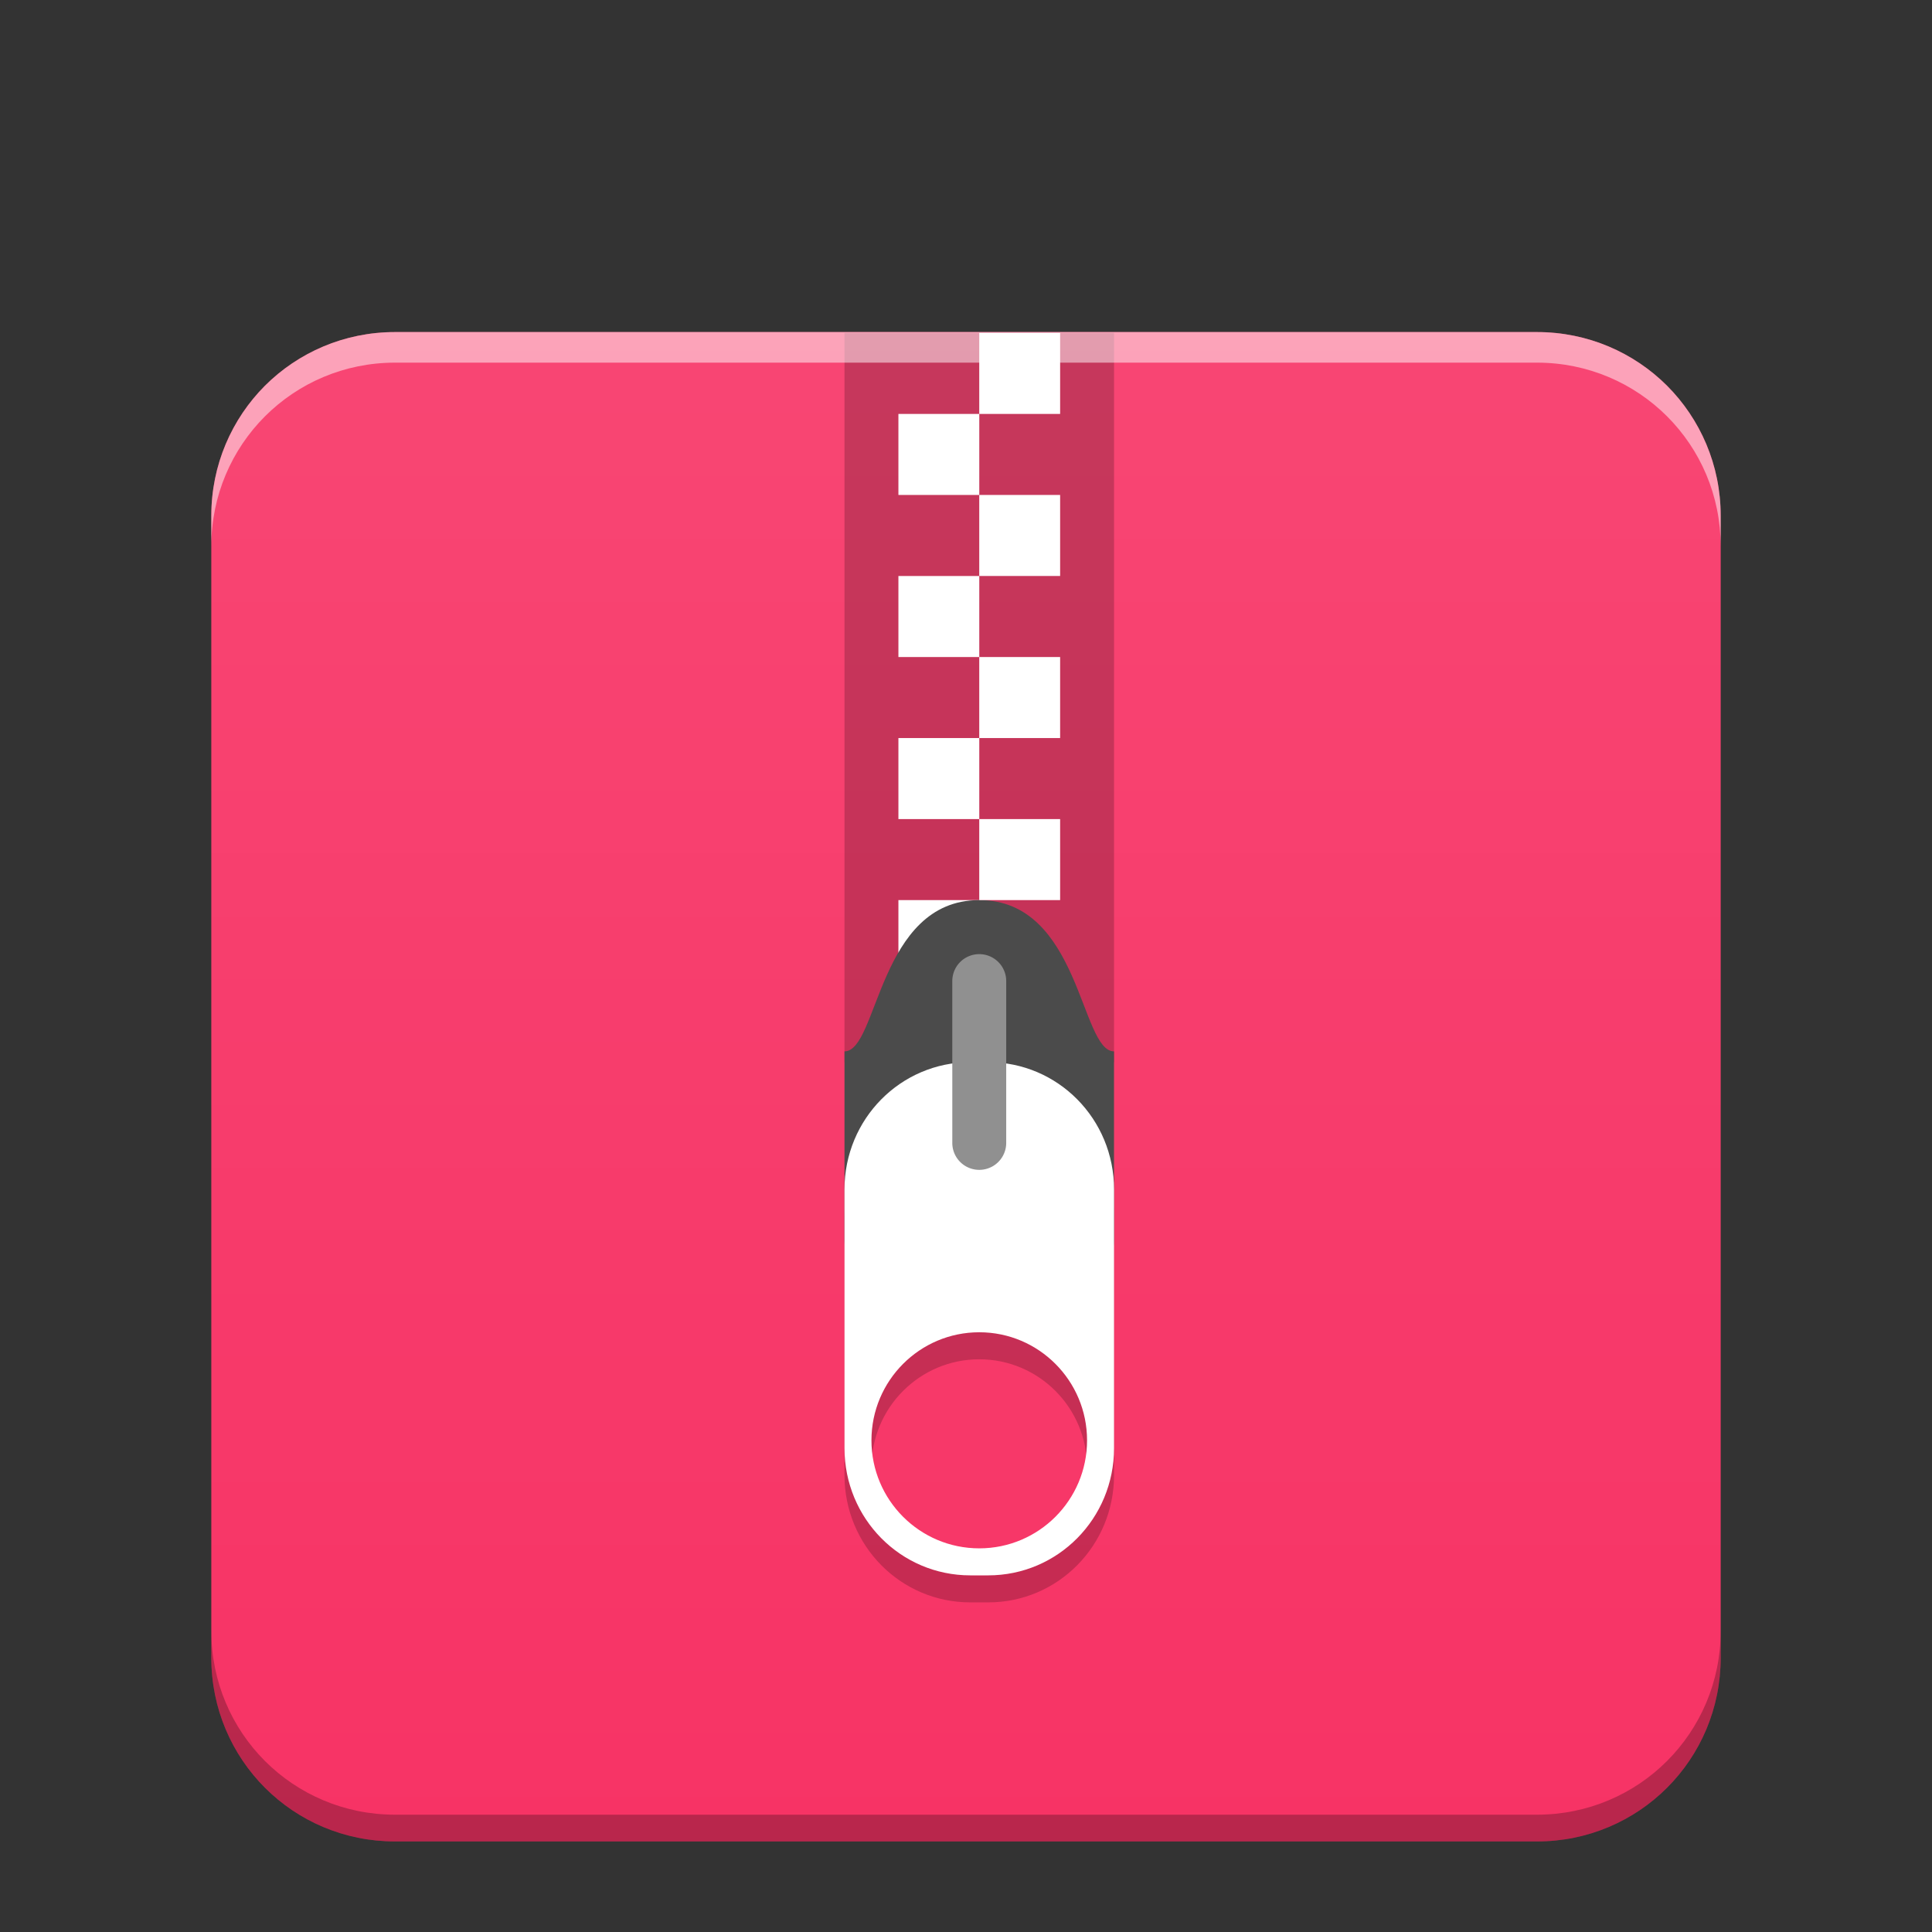 <?xml version="1.0" encoding="UTF-8" standalone="no"?>
<svg
   width="64"
   version="1.1"
   viewBox="0 0 64 64"
   height="64"
   id="svg2"
   inkscape:version="1.4 (e7c3feb100, 2024-10-09)"
   sodipodi:docname="application-x-gzpostscript.svg"
   xmlns:inkscape="http://www.inkscape.org/namespaces/inkscape"
   xmlns:sodipodi="http://sodipodi.sourceforge.net/DTD/sodipodi-0.dtd"
   xmlns:xlink="http://www.w3.org/1999/xlink"
   xmlns="http://www.w3.org/2000/svg"
   xmlns:svg="http://www.w3.org/2000/svg"
   xmlns:rdf="http://www.w3.org/1999/02/22-rdf-syntax-ns#"
   xmlns:cc="http://creativecommons.org/ns#"
   xmlns:dc="http://purl.org/dc/elements/1.1/">
  <rect x="0" y="0" width="64" height="64" fill="#333333" stroke="none"/>
  <sodipodi:namedview
     pagecolor="#ffffff"
     bordercolor="#666666"
     borderopacity="1"
     objecttolerance="10"
     gridtolerance="10"
     guidetolerance="10"
     inkscape:pageopacity="0"
     inkscape:pageshadow="2"
     inkscape:window-width="1920"
     inkscape:window-height="994"
     id="namedview24"
     showgrid="false"
     inkscape:zoom="11.026446"
     inkscape:cx="31.061685"
     inkscape:cy="40.085444"
     inkscape:window-x="0"
     inkscape:window-y="0"
     inkscape:window-maximized="1"
     inkscape:current-layer="svg2"
     inkscape:showpageshadow="2"
     inkscape:pagecheckerboard="0"
     inkscape:deskcolor="#d1d1d1" />
  <defs
     id="defs4">
    <linearGradient
       inkscape:collect="always"
       id="linearGradient6251">
      <stop
         style="stop-color:#ffffff;stop-opacity:0"
         offset="0"
         id="stop6253" />
      <stop
         style="stop-color:#ffffff;stop-opacity:0.2"
         offset="1"
         id="stop6255" />
    </linearGradient>
    <linearGradient
       inkscape:collect="always"
       xlink:href="#linearGradient6251"
       id="linearGradient832"
       gradientUnits="userSpaceOnUse"
       gradientTransform="matrix(1,0,0,0.846,-47,-272.735)"
       x1="58"
       y1="393.953"
       x2="58"
       y2="324.659" />
  </defs>
  <path
     style="color:#000000;clip-rule:nonzero;display:inline;overflow:visible;visibility:visible;opacity:1;isolation:auto;mix-blend-mode:normal;color-interpolation:sRGB;color-interpolation-filters:linearRGB;solid-color:#000000;solid-opacity:1;fill:#f73365;fill-opacity:1;fill-rule:nonzero;stroke:none;stroke-width:1;stroke-linecap:butt;stroke-linejoin:miter;stroke-miterlimit:4;stroke-dasharray:none;stroke-dashoffset:0;stroke-opacity:1;marker:none;color-rendering:auto;image-rendering:auto;shape-rendering:auto;text-rendering:auto;enable-background:accumulate"
     d="m 13.084,11 c -0.843,0 -1.645,0.17 -2.373,0.477 C 9.983,11.784 9.327,12.228 8.777,12.777 8.228,13.327 7.784,13.983 7.477,14.711 7.17,15.439 7,16.241 7,17.084 v 37.832 c 0,0.843 0.17,1.645 0.477,2.373 0.307,0.728 0.751,1.384 1.301,1.934 0.55,0.55 1.205,0.994 1.934,1.301 C 11.439,60.83 12.241,61 13.084,61 H 50.916 c 0.843,0 1.645,-0.17 2.373,-0.477 0.728,-0.307 1.384,-0.751 1.934,-1.301 0.55,-0.55 0.994,-1.205 1.301,-1.934 C 56.83,56.561 57,55.759 57,54.916 V 17.084 C 57,16.241 56.83,15.439 56.523,14.711 56.216,13.983 55.772,13.327 55.223,12.777 54.673,12.228 54.017,11.784 53.289,11.477 52.561,11.17 51.759,11 50.916,11 Z"
     id="path859"
     inkscape:connector-curvature="0" />
  <path
     style="color:#000000;clip-rule:nonzero;display:inline;overflow:visible;visibility:visible;opacity:0.552;isolation:auto;mix-blend-mode:normal;color-interpolation:sRGB;color-interpolation-filters:linearRGB;solid-color:#000000;solid-opacity:1;fill:url(#linearGradient832);fill-opacity:1;fill-rule:nonzero;stroke:none;stroke-width:1;stroke-linecap:butt;stroke-linejoin:miter;stroke-miterlimit:4;stroke-dasharray:none;stroke-dashoffset:0;stroke-opacity:1;marker:none;color-rendering:auto;image-rendering:auto;shape-rendering:auto;text-rendering:auto;enable-background:accumulate"
     d="m 13.084,11 c -0.843,0 -1.645,0.17 -2.373,0.477 C 9.983,11.784 9.327,12.228 8.777,12.777 8.228,13.327 7.784,13.983 7.477,14.711 7.17,15.439 7,16.241 7,17.084 v 37.832 c 0,0.843 0.17,1.645 0.477,2.373 0.307,0.728 0.751,1.384 1.301,1.934 0.55,0.55 1.205,0.994 1.934,1.301 C 11.439,60.83 12.241,61 13.084,61 H 50.916 c 0.843,0 1.645,-0.17 2.373,-0.477 0.728,-0.307 1.384,-0.751 1.934,-1.301 0.55,-0.55 0.994,-1.205 1.301,-1.934 C 56.83,56.561 57,55.759 57,54.916 V 17.084 C 57,16.241 56.83,15.439 56.523,14.711 56.216,13.983 55.772,13.327 55.223,12.777 54.673,12.228 54.017,11.784 53.289,11.477 52.561,11.17 51.759,11 50.916,11 Z"
     id="path824"
     inkscape:connector-curvature="0" />
  <rect
     style="opacity:0.2;stroke-width:0.894"
     width="8.929"
     height="24.158"
     x="27.975"
     y="11.028"
     id="rect3" />
  <rect
     style="fill:#ffffff;stroke-width:0.894"
     width="2.679"
     height="2.684"
     x="32.439"
     y="11.028"
     id="rect4" />
  <rect
     style="fill:#ffffff;stroke-width:0.894"
     width="2.679"
     height="2.684"
     x="29.761"
     y="29.817"
     id="rect5" />
  <path
     style="fill:#4b4b4b;stroke-width:0.894"
     d="m 32.439,29.817 c 3.348,0 3.348,5.011 4.464,5.011 v 6.263 c 0,0.694 -0.498,1.253 -1.116,1.253 h -6.696 c -0.618,0 -1.116,-0.559 -1.116,-1.253 v -6.263 c 1.116,0 1.116,-5.011 4.464,-5.011 z"
     id="path5" />
  <path
     style="opacity:0.2;stroke-width:0.894"
     d="m 32.143,36.081 c -2.308,0 -4.168,1.881 -4.168,4.215 v 8.57 c 0,2.334 1.859,4.215 4.168,4.215 h 0.593 c 2.308,0 4.168,-1.881 4.168,-4.215 v -8.57 c 0,-2.334 -1.859,-4.215 -4.168,-4.215 z m 0.296,8.947 c 1.972,4e-6 3.571,1.604 3.571,3.581 0,1.977 -1.599,3.577 -3.571,3.577 -1.972,0 -3.571,-1.601 -3.571,-3.577 0,-1.977 1.599,-3.581 3.571,-3.581 z"
     id="path6" />
  <path
     style="fill:#ffffff;stroke-width:0.894"
     d="m 32.143,35.186 c -2.308,0 -4.168,1.881 -4.168,4.215 v 8.57 c 0,2.334 1.859,4.215 4.168,4.215 h 0.593 c 2.308,0 4.168,-1.881 4.168,-4.215 v -8.57 c 0,-2.334 -1.859,-4.215 -4.168,-4.215 z m 0.296,8.947 c 1.972,4e-6 3.571,1.604 3.571,3.581 0,1.977 -1.599,3.577 -3.571,3.577 -1.972,0 -3.571,-1.601 -3.571,-3.577 0,-1.977 1.599,-3.581 3.571,-3.581 z"
     id="path7" />
  <path
     style="fill:#909090;stroke-width:0.894"
     d="m 32.425,31.607 a 0.893,0.892 0 0 0 -0.879,0.904 v 5.35 a 0.893,0.892 0 1 0 1.786,0 v -5.35 a 0.893,0.892 0 0 0 -0.907,-0.904 z"
     id="path8" />
  <rect
     style="fill:#ffffff;stroke-width:0.894"
     width="2.679"
     height="2.684"
     x="29.761"
     y="13.712"
     id="rect8" />
  <rect
     style="fill:#ffffff;stroke-width:0.894"
     width="2.679"
     height="2.684"
     x="32.439"
     y="16.396"
     id="rect9" />
  <rect
     style="fill:#ffffff;stroke-width:0.894"
     width="2.679"
     height="2.684"
     x="29.761"
     y="19.081"
     id="rect10" />
  <rect
     style="fill:#ffffff;stroke-width:0.894"
     width="2.679"
     height="2.684"
     x="32.439"
     y="21.765"
     id="rect11" />
  <rect
     style="fill:#ffffff;stroke-width:0.894"
     width="2.679"
     height="2.684"
     x="29.761"
     y="24.449"
     id="rect12" />
  <rect
     style="fill:#ffffff;stroke-width:0.894"
     width="2.679"
     height="2.684"
     x="32.439"
     y="27.133"
     id="rect13" />
  <path
     style="color:#000000;clip-rule:nonzero;display:inline;overflow:visible;visibility:visible;opacity:0.5;isolation:auto;mix-blend-mode:normal;color-interpolation:sRGB;color-interpolation-filters:linearRGB;solid-color:#000000;solid-opacity:1;fill:#ffffff;fill-opacity:1;fill-rule:nonzero;stroke:none;stroke-width:1;stroke-linecap:butt;stroke-linejoin:miter;stroke-miterlimit:4;stroke-dasharray:none;stroke-dashoffset:0;stroke-opacity:1;marker:none;color-rendering:auto;image-rendering:auto;shape-rendering:auto;text-rendering:auto;enable-background:accumulate"
     d="m 13.084,11 c -0.843,0 -1.645,0.17 -2.373,0.477 C 9.983,11.784 9.327,12.228 8.777,12.777 8.228,13.327 7.784,13.983 7.477,14.711 7.17,15.439 7,16.241 7,17.084 v 1.014 c 0,-0.843 0.17,-1.645 0.477,-2.373 0.307,-0.728 0.751,-1.384 1.301,-1.934 0.55,-0.55 1.205,-0.994 1.934,-1.301 0.728,-0.307 1.531,-0.477 2.373,-0.477 H 50.916 c 0.843,0 1.645,0.17 2.373,0.477 0.728,0.307 1.384,0.751 1.934,1.301 0.55,0.55 0.994,1.205 1.301,1.934 C 56.83,16.453 57,17.255 57,18.098 V 17.084 C 57,16.241 56.83,15.439 56.523,14.711 56.216,13.983 55.772,13.327 55.223,12.777 54.673,12.228 54.017,11.784 53.289,11.477 52.561,11.17 51.759,11 50.916,11 Z"
     id="path824-2-6"
     inkscape:connector-curvature="0" />
  <path
     style="color:#000000;clip-rule:nonzero;display:inline;overflow:visible;visibility:visible;opacity:0.25;isolation:auto;mix-blend-mode:normal;color-interpolation:sRGB;color-interpolation-filters:linearRGB;solid-color:#000000;solid-opacity:1;fill:#000000;fill-opacity:1;fill-rule:nonzero;stroke:none;stroke-width:1;stroke-linecap:butt;stroke-linejoin:miter;stroke-miterlimit:4;stroke-dasharray:none;stroke-dashoffset:0;stroke-opacity:1;marker:none;color-rendering:auto;image-rendering:auto;shape-rendering:auto;text-rendering:auto;enable-background:accumulate"
     d="m 57,54.029 c 0,0.843 -0.17,1.645 -0.477,2.373 -0.307,0.728 -0.751,1.384 -1.301,1.934 -0.55,0.55 -1.205,0.994 -1.934,1.301 -0.728,0.307 -1.531,0.477 -2.373,0.477 H 13.084 c -0.843,0 -1.645,-0.17 -2.373,-0.477 C 9.983,59.33 9.327,58.886 8.777,58.336 8.228,57.786 7.784,57.131 7.477,56.402 7.17,55.674 7,54.872 7,54.029 v 0.887 c 0,0.843 0.17,1.645 0.477,2.373 0.307,0.728 0.751,1.384 1.301,1.934 0.55,0.55 1.205,0.994 1.934,1.301 C 11.439,60.83 12.241,61 13.084,61 H 50.916 c 0.843,0 1.645,-0.17 2.373,-0.477 0.728,-0.307 1.384,-0.751 1.934,-1.301 0.55,-0.55 0.994,-1.205 1.301,-1.934 C 56.83,56.561 57,55.759 57,54.916 Z"
     id="path947"
     inkscape:connector-curvature="0" />
</svg>

